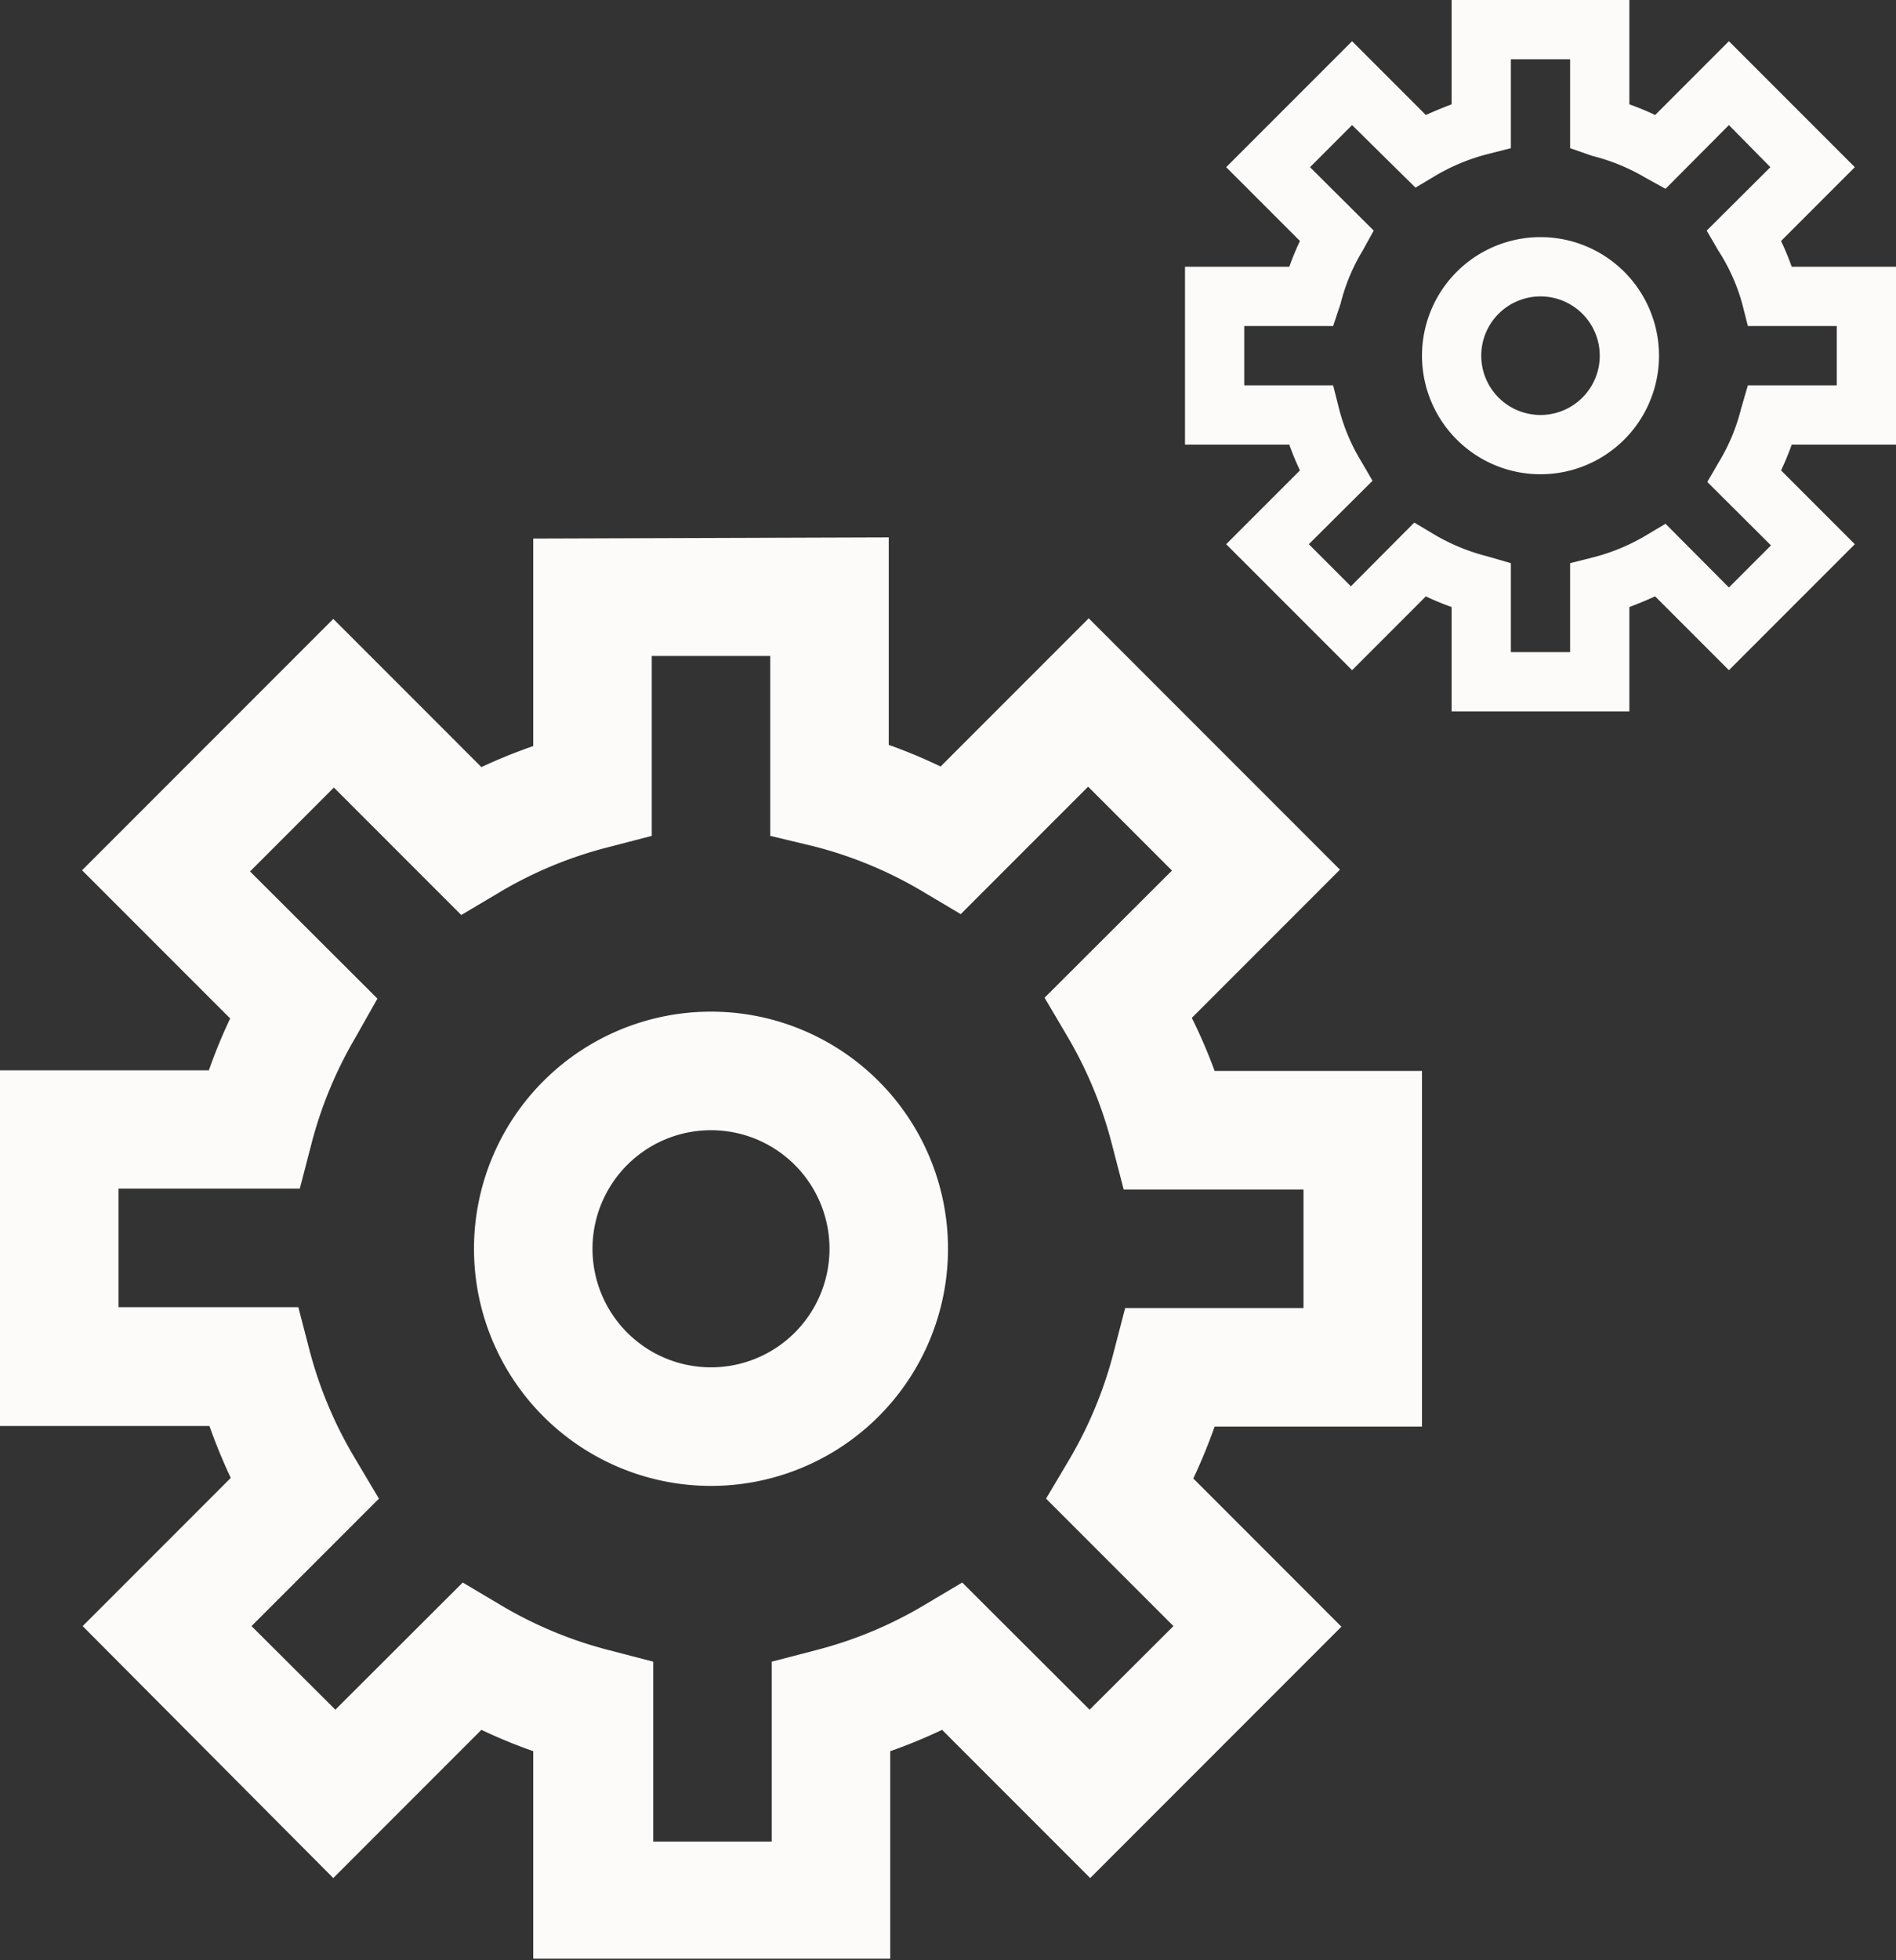 <svg xmlns="http://www.w3.org/2000/svg" viewBox="0 0 64 66.13"><rect x="0" y="0" width="64" height="66.13" fill="#333333" stroke="none"/><defs><style>.cls-1{fill:#fcfbfa;fill-rule:evenodd;}</style></defs><g id="Layer_2" data-name="Layer 2"><g id="Layer_1-2" data-name="Layer 1"><path class="cls-1" d="M30,18.13v7a17.92,17.92,0,0,1,1.75.73l5-5,8.48,8.48-5,5A17.85,17.85,0,0,1,41,36.13h7v12H41c-.21.59-.45,1.18-.72,1.75l5,5-8.48,8.48-5-5a17.85,17.85,0,0,1-1.75.72v7H18v-7a17.85,17.85,0,0,1-1.75-.72l-5,5L2.79,54.86l5-5c-.27-.57-.51-1.16-.72-1.75H0v-12H7.05a17.85,17.85,0,0,1,.72-1.75l-5-5,8.48-8.48,5,5A17.92,17.92,0,0,1,18,25.17v-7Zm-4,4H22V28.2l-1.5.39a13.89,13.89,0,0,0-3.6,1.49l-1.33.79-4.3-4.3L8.44,29.4l4.3,4.29L12,35a14,14,0,0,0-1.49,3.6l-.39,1.5H4v4h6.07l.39,1.5A14,14,0,0,0,12,49.23l.79,1.33-4.3,4.3,2.83,2.82,4.3-4.29,1.33.79a13.89,13.89,0,0,0,3.6,1.49l1.5.39v6.07h4V56.06l1.5-.39a13.89,13.89,0,0,0,3.6-1.49l1.33-.79,4.3,4.29,2.83-2.82-4.3-4.3.79-1.33a14,14,0,0,0,1.49-3.6l.39-1.5H44v-4H37.93l-.39-1.5A14,14,0,0,0,36.05,35l-.79-1.34,4.3-4.29-2.83-2.83-4.3,4.3-1.33-.79a13.89,13.89,0,0,0-3.6-1.49L26,28.2Zm-2,12a8,8,0,1,1-8,8A8,8,0,0,1,24,34.13Zm0,4a4,4,0,1,0,4,4A4,4,0,0,0,24,38.13Z"/><path class="cls-1" d="M55,0V3.52q.45.16.87.36l2.49-2.49,4.25,4.25L60.12,8.13q.2.42.36.87H64v6H60.48q-.16.45-.36.87l2.49,2.49-4.25,4.25-2.49-2.49q-.42.19-.87.36V24H49V20.48q-.45-.16-.87-.36l-2.49,2.49-4.25-4.25,2.49-2.49q-.2-.42-.36-.87H40V9h3.52q.16-.45.36-.87L41.39,5.64l4.25-4.25,2.49,2.49q.42-.19.87-.36V0ZM53,2H51V5l-.75.19a6.76,6.76,0,0,0-1.8.74l-.67.4L45.64,4.22,44.22,5.64l2.15,2.14L46,8.45a6.47,6.47,0,0,0-.75,1.8L45,11H42v2h3l.19.75a6.47,6.47,0,0,0,.75,1.8l.39.67-2.15,2.14,1.42,1.42,2.14-2.15.67.4a6.76,6.76,0,0,0,1.8.74L51,19v3h2V19l.75-.19a6.76,6.76,0,0,0,1.8-.74l.67-.4,2.14,2.15,1.42-1.42-2.15-2.14.39-.67a6.47,6.47,0,0,0,.75-1.8L59,13h3V11H59l-.19-.75A6.47,6.47,0,0,0,58,8.45l-.39-.67,2.15-2.14L58.36,4.22,56.22,6.37,55.55,6a6.76,6.76,0,0,0-1.8-.74L53,5ZM52,8a4,4,0,1,1-4,4A4,4,0,0,1,52,8Zm0,2a2,2,0,1,0,2,2A2,2,0,0,0,52,10Z"/></g></g></svg>